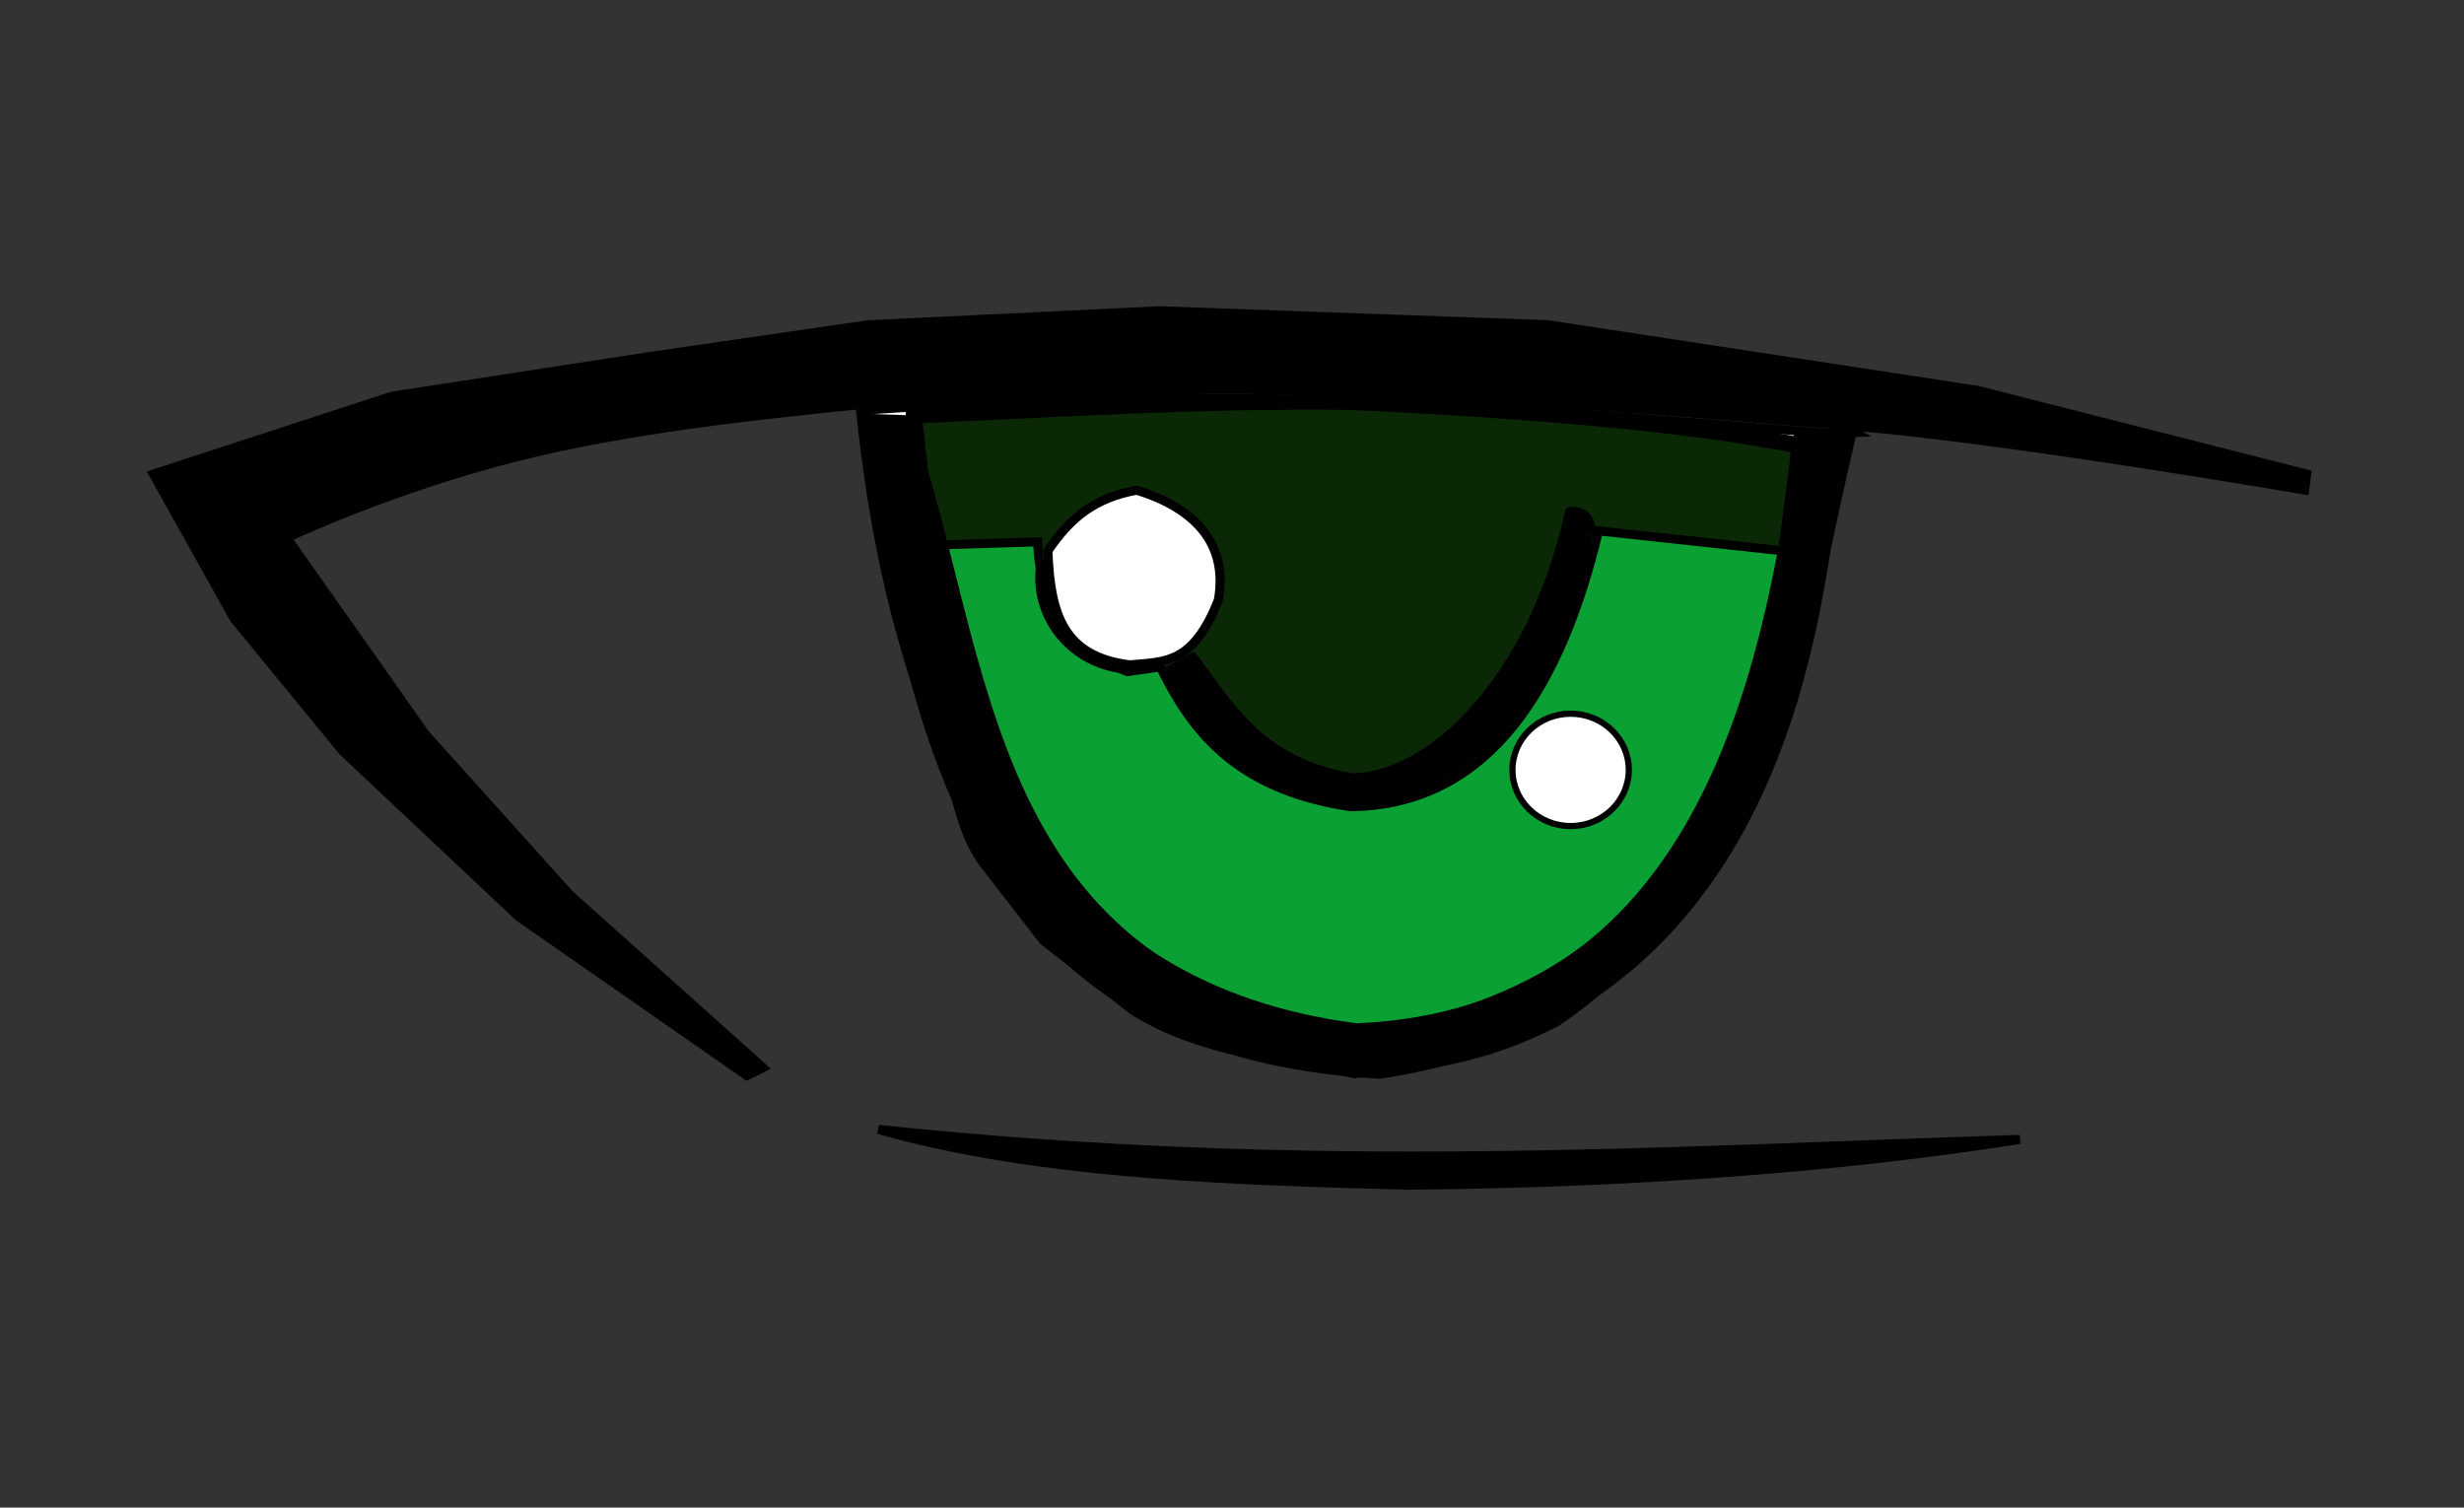 <?xml version="1.0" encoding="UTF-8" standalone="no"?>
<!-- Created with Inkscape (http://www.inkscape.org/) -->

<svg
   version="1.1"
   id="svg1047"
   width="900"
   height="550.667"
   viewBox="0 0 900 550.667"
   sodipodi:docname="olho manga.svg"
   inkscape:version="1.2.1 (9c6d41e410, 2022-07-14)"
   xmlns:inkscape="http://www.inkscape.org/namespaces/inkscape"
   xmlns:sodipodi="http://sodipodi.sourceforge.net/DTD/sodipodi-0.dtd"
   xmlns="http://www.w3.org/2000/svg"
   xmlns:svg="http://www.w3.org/2000/svg">
  <rect x="0" y="0" width="900" height="550.667" fill="#333333" stroke="none"/>
  <defs
     id="defs1051" />
  <sodipodi:namedview
     id="namedview1049"
     pagecolor="#ffffff"
     bordercolor="#000000"
     borderopacity="0.25"
     inkscape:showpageshadow="2"
     inkscape:pageopacity="0.0"
     inkscape:pagecheckerboard="0"
     inkscape:deskcolor="#d1d1d1"
     showgrid="false"
     inkscape:zoom="1.3744444"
     inkscape:cx="544.94745"
     inkscape:cy="245.18998"
     inkscape:window-width="1920"
     inkscape:window-height="1017"
     inkscape:window-x="-8"
     inkscape:window-y="-8"
     inkscape:window-maximized="1"
     inkscape:current-layer="g1053" />
  <g
     inkscape:groupmode="layer"
     inkscape:label="Image"
     id="g1053">
    <path
       style="fill:#000000;stroke:#000000;stroke-width:3.3;stroke-opacity:1;fill-opacity:1"
       d="m 56.023,173.161 87.121,-28.436 94.043,-14.49 79.71,-11.592 106.547,-5.142 141.875,5.093 157.154,24.01 120.049,30.558 -0.728,5.821 c 0,0 -109.257,-18.783 -164.43,-23.282 -120.406,-9.819 -242.161,-20.408 -362.328,-8.003 -34.585,3.57 -84.847,8.525 -127.557,19.461 -45.672,11.694 -82.709,29.286 -82.709,29.286 l 50.55,71.716 52.706,58.568 70.632,63.248 -5.821,2.91 -83.357,-58.047 -64.339,-60.547 -39.599,-48.305 z"
       id="path1057"
       sodipodi:nodetypes="cccccccccsssccccccccc" />
    <path
       style="fill:#ffffff;fill-opacity:1;stroke:#000000;stroke-width:3.3;stroke-opacity:1"
       d="m 314.309,149.879 c 4.681,44.743 13.432,85.585 29.361,124.18 5.753,13.94 6.749,30.75 16.846,42.889 l 20.589,26.589 32.77,25.525 c 24.491,15.318 52.572,17.297 80.87,23.096 26.704,-3.151 46.131,-4.836 73.562,-18.77 13.445,-8.964 27.085,-20.752 50.05,-46.852 21.144,-25.08 28.064,-51.166 36.317,-69.862 6.802,-29.182 14.027,-65.245 21.599,-97.702 l -124.045,-9.911 -66.919,-3.121 -91.696,-1.153 z"
       id="path1593"
       sodipodi:nodetypes="cscccccccccccc" />
    <path
       style="fill:#000000;stroke:#000000;stroke-width:3.3;stroke-opacity:1;fill-opacity:1"
       d="m 320.857,412.53 c 158.917,16.581 284.384,7.835 416.896,3.638 -65.941,10.454 -141.881,15.975 -223.363,16.734 -58.886,-1.63 -133.805,-3.308 -193.533,-20.372 z"
       id="path1595"
       sodipodi:nodetypes="cccc" />
    <path
       style="fill:#0aa033;fill-opacity:1;stroke:#000000;stroke-width:3.3;stroke-opacity:1"
       d="m 332.498,151.334 c 8.932,122.902 51.499,209.537 162.975,224.091 124.828,-5.392 149.967,-126.76 161.858,-214.118 -78.752,-14.026 -216.328,-19.747 -324.833,-9.973 z"
       id="path1597"
       sodipodi:nodetypes="cccc" />
    <ellipse
       style="fill:#ffffff;stroke:#000000;stroke-width:3.656;stroke-opacity:1;fill-opacity:1"
       id="path2377"
       cx="413.985"
       cy="210.994"
       rx="34.017"
       ry="33.29" />
    <ellipse
       style="fill:#ffffff;stroke:#000000;stroke-width:2.269;stroke-opacity:1;fill-opacity:1"
       id="path2377-0"
       cx="573.686"
       cy="281.204"
       rx="21.251"
       ry="20.523" />
    <path
       style="fill:#0a2805;fill-opacity:1;stroke:#000000;stroke-width:3.3;stroke-opacity:1"
       d="m 340.351,199.114 38.712,-1.216 c 0.217,24.617 16.225,41.72 32.829,47.417 l 11.891,-1.731 c 11.196,22.582 26.89,44.686 69.508,51.08 51.7,-0.656 77.269,-45.056 90.582,-100.768 l 67.3,7.276 4.792,-37.319 c -39.799,-7.85 -97.158,-12.773 -163.037,-15.793 -56.916,-0.629 -106.312,2.76 -157.731,4.88 z"
       id="path2403"
       sodipodi:nodetypes="ccccccccccc" />
    <path
       style="fill:#000000;fill-opacity:1;stroke:#000000;stroke-width:3.3;stroke-opacity:1"
       d="m 435.812,240.097 c 13.794,17.987 23.991,38.098 58.205,44.018 28.111,-0.418 65.355,-34.544 79.305,-97.13 4.599,-1.324 8.853,3.39 7.639,7.878 -2.189,-11.463 -3.083,81.361 -80.396,97.983 -37.001,0.512 -63.217,-22.071 -72.757,-48.383 z"
       id="path2405"
       sodipodi:nodetypes="ccccccc" />
    <path
       style="fill:#ffffff;fill-opacity:1;stroke:#000000;stroke-width:3.3;stroke-opacity:1"
       d="m 382.764,201.157 c 8.455,-12.378 17.153,-19.27 32.411,-22.122 20.228,6.231 33.6,18.724 29.839,40.128 -9.25,23.412 -19.319,22.531 -32.411,23.666 -23.986,-3.006 -29.009,-18.235 -29.839,-41.672 z"
       id="path2515"
       sodipodi:nodetypes="ccccc" />
    <path
       style="fill:#000000;fill-opacity:1;stroke:#000000;stroke-width:3.3;stroke-opacity:1"
       d="M 316.397,152.797 C 332.862,270.532 355.136,384.264 503.95,392.377 687.404,364.912 660.61,148.364 677.553,157.941 l -20.579,0.514 C 645.681,263.652 621.735,358.974 499.548,377.619 356.975,359.096 362.036,240.37 331.317,153.311 Z"
       id="path2631"
       sodipodi:nodetypes="ccccccc" />
  </g>
</svg>
